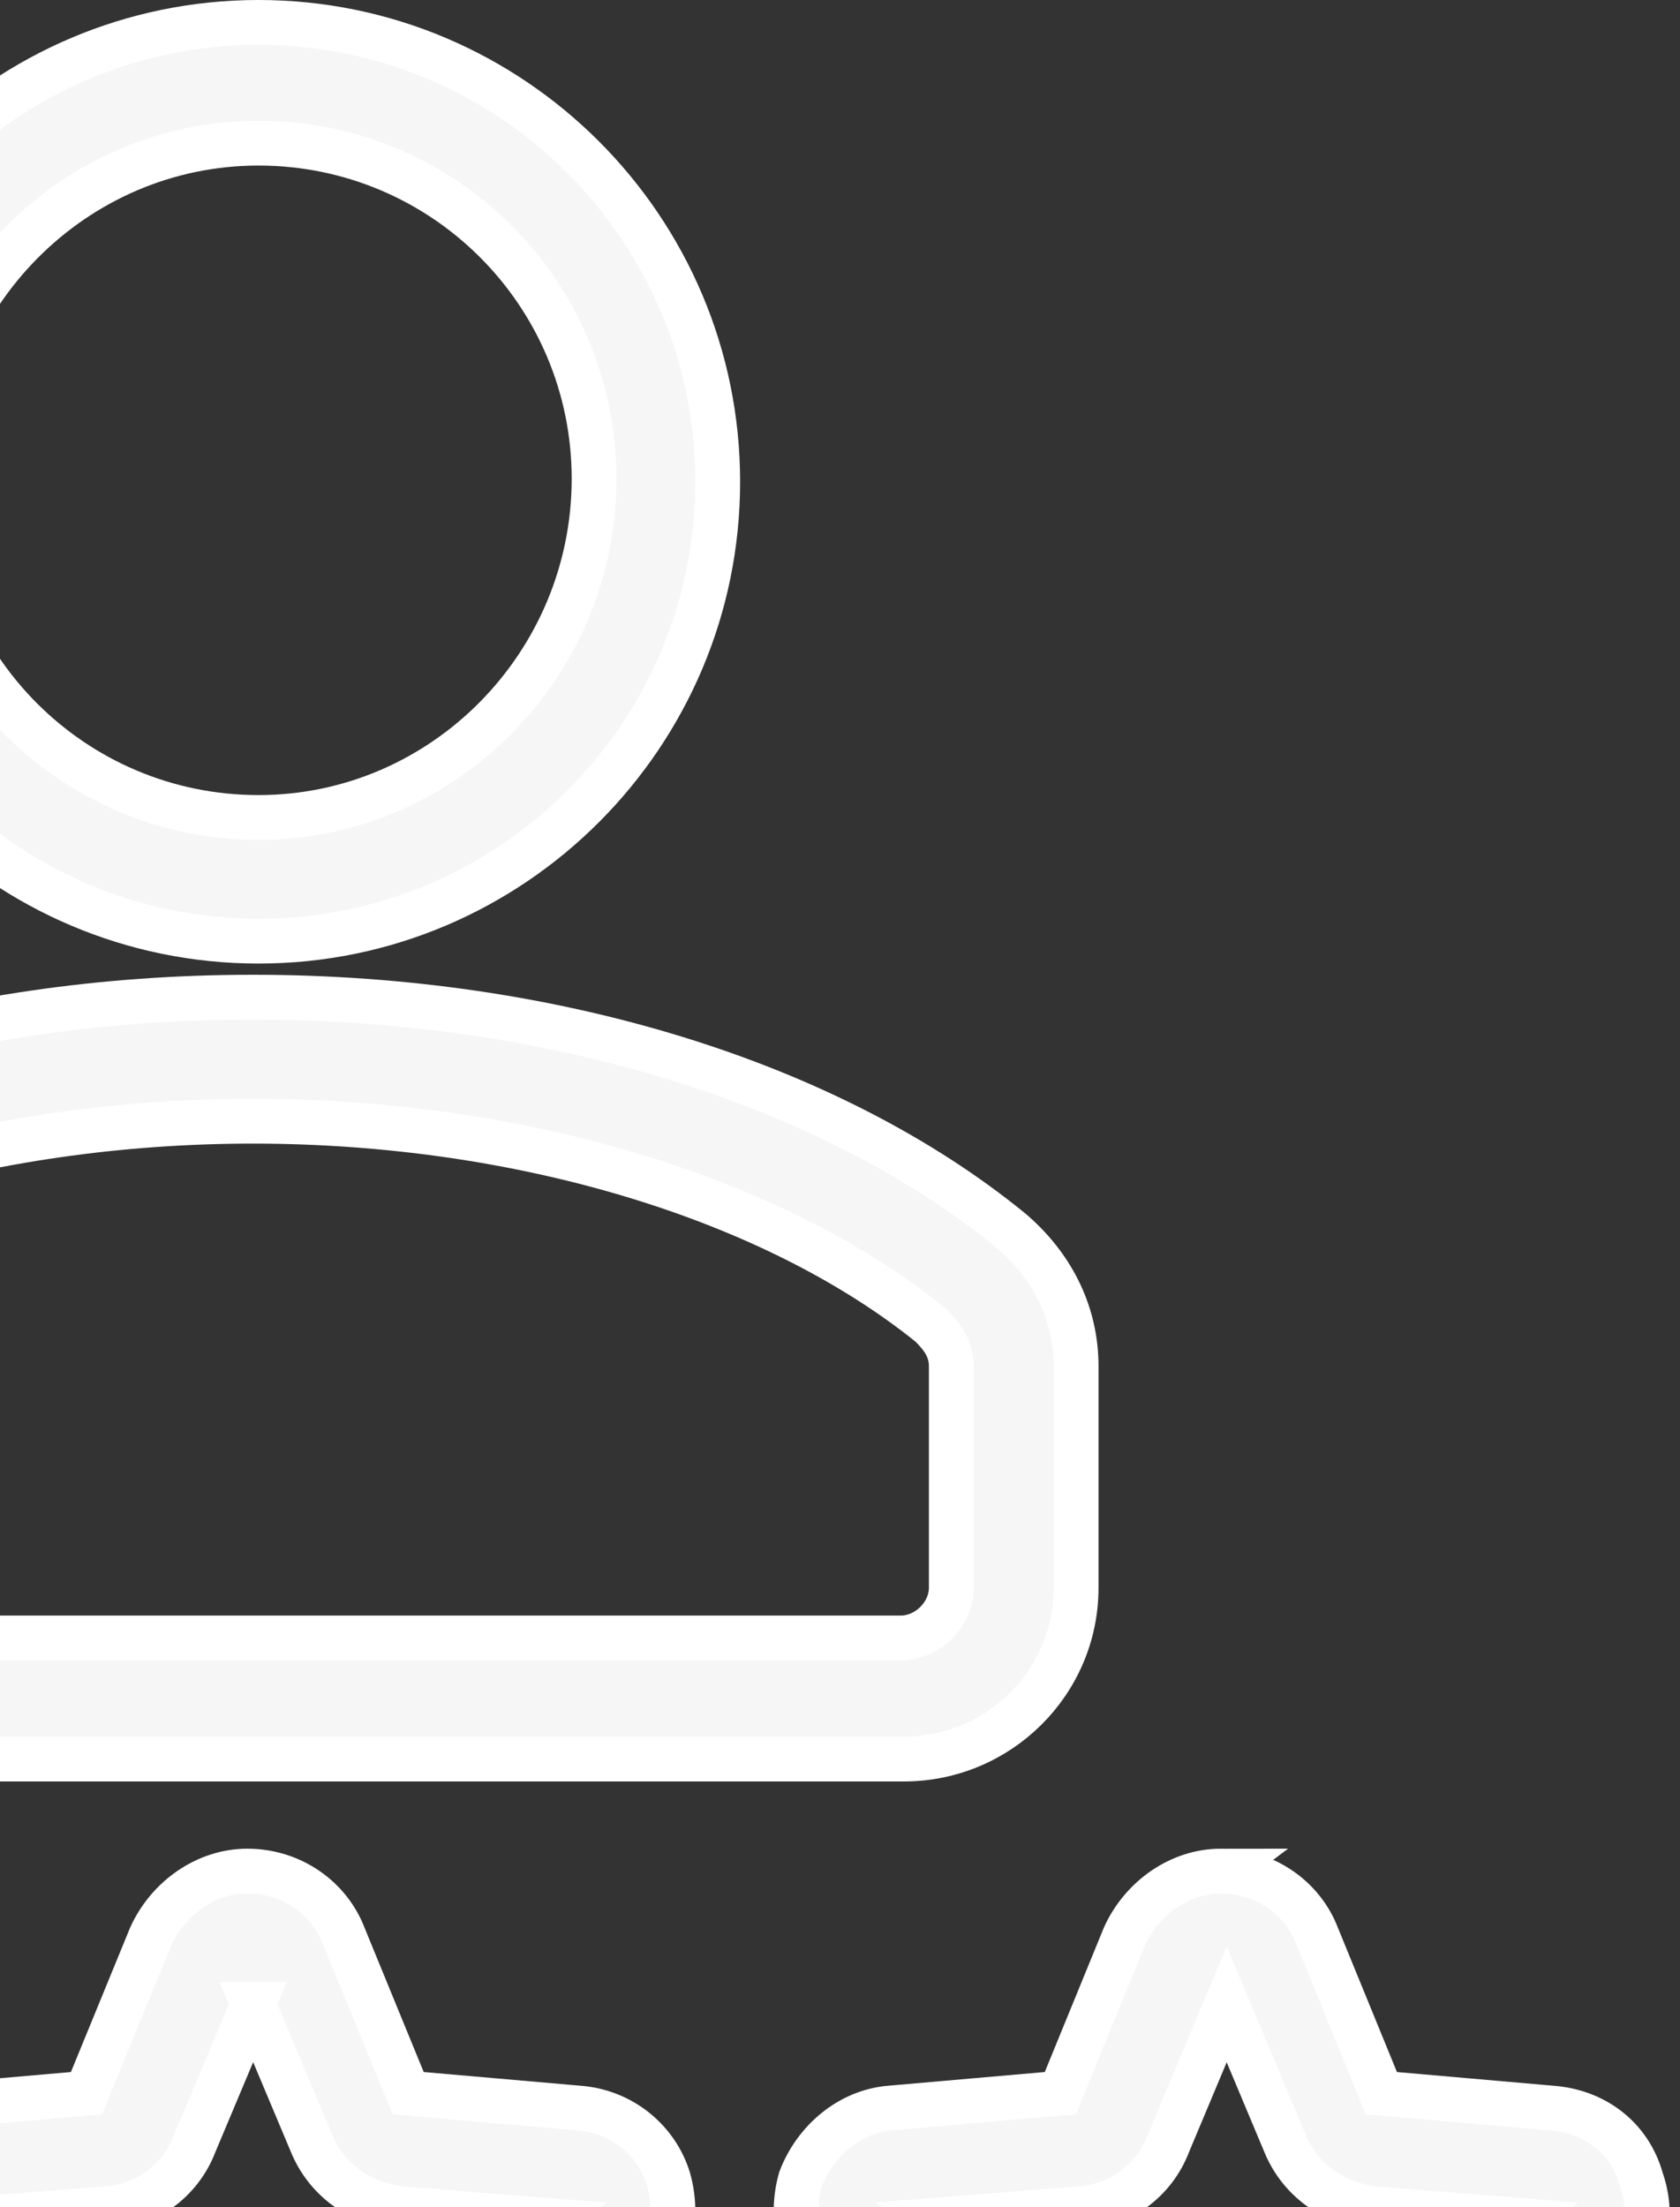 <svg xmlns="http://www.w3.org/2000/svg" width="150" height="197" viewBox="0 0 150 197">
    <rect x="0" y="0" width="150" height="197" fill="#333333" stroke="none"/>
    <g fill="none" fill-rule="evenodd">
        <g fill="#F6F6F6" fill-rule="nonzero" stroke="#FFF" stroke-width="4">
            <path d="M22.082 357c3.917 0 7.312 2.379 8.617 5.814h0l5.745 14.007 15.146 1.322c3.918.264 7.051 2.907 8.096 6.343 1.044 3.7 0 7.664-2.873 10.043h0l-11.49 10.042 3.395 14.8c.783 3.7-.522 7.665-3.656 9.779-1.567 1.321-3.656 1.85-5.484 1.85-1.567 0-3.134-.529-4.7-1.321h0l-12.796-7.929-12.796 7.929c-3.134 1.85-7.051 1.585-10.185-.529-3.133-2.379-4.439-6.079-3.656-9.779h0l3.395-14.8-11.49-10.042c-2.872-2.643-3.917-6.343-2.872-10.043 1.305-3.436 4.439-6.079 8.095-6.343h0l15.146-1.322 5.745-14.007c1.567-3.435 4.962-5.814 8.618-5.814zm86.923 0c3.909 0 7.297 2.379 8.6 5.814h0l5.734 14.007 15.115 1.322c3.91.264 7.037 2.643 8.079 6.343 1.303 3.7.26 7.664-2.867 10.043h0L132.2 404.57l3.388 14.8c.782 3.7-.521 7.665-3.648 9.779-1.564 1.321-3.649 1.85-5.473 1.85-1.564 0-3.127-.529-4.691-1.321h0l-12.77-7.929-12.77 7.929c-3.127 1.85-7.037 1.585-10.164-.529-3.127-2.379-4.43-6.079-3.649-9.779h0l3.388-14.8-11.467-10.042c-2.866-2.643-3.909-6.343-2.866-10.043 1.303-3.436 4.43-6.079 8.079-6.343h0l15.115-1.322 5.734-14.007c1.563-3.435 4.951-5.814 8.6-5.814zm-174.923 0c3.917 0 7.312 2.378 8.617 5.814h0l5.745 14.006 15.146 1.321c3.656.264 6.79 2.907 8.096 6.342 1.044 3.7 0 7.664-2.873 10.042h0l-11.49 10.042 3.395 14.8c.783 3.699-.522 7.663-3.656 9.777-1.567 1.321-3.656 1.85-5.484 1.85-1.567 0-3.134-.529-4.7-1.322h0l-12.796-7.927-12.796 7.927c-3.134 1.85-7.051 1.85-10.185-.528-3.133-2.378-4.439-6.078-3.656-9.778h0l3.395-14.799-11.49-10.042c-2.872-2.642-3.917-6.342-2.872-10.042 1.305-3.435 4.439-6.078 8.095-6.342h0l15.146-1.321 5.745-14.006c1.567-3.436 4.962-5.814 8.618-5.814zm88.522 11.893l-5.223 12.421c-1.306 3.436-4.44 5.55-7.834 5.815h0l-13.318 1.057 9.923 8.721c2.612 2.379 3.656 5.814 2.873 9.25h0L5.89 419.371l11.49-7.135c3.134-1.85 6.79-1.85 9.662 0h0l11.49 7.135-3.133-13.214c-.784-3.436.26-6.871 2.872-9.25h0l10.707-8.721-13.318-1.057c-3.656-.529-6.529-2.643-7.834-5.815h0l-5.223-12.421zm86.922 0l-5.212 12.421c-1.303 3.436-4.43 5.55-7.819 5.815h0l-13.29 1.057 10.163 8.721c2.606 2.379 3.649 5.814 2.867 9.25h0l-3.127 13.214 11.466-7.135c3.128-1.85 6.776-1.85 9.643 0h0l11.467 7.135-3.127-13.214c-.782-3.436.26-6.871 2.866-9.25h0l10.425-8.721-13.291-1.057c-3.649-.529-6.516-2.643-7.819-5.815h0l-5.212-12.421zm-174.922-.001l-5.223 12.42c-1.306 3.436-4.44 5.55-7.834 5.814h0l-13.318 1.057 10.184 8.72c2.612 2.38 3.656 5.815 2.873 9.25h0l-3.134 13.213 11.49-7.135c1.306-.793 3.134-1.321 4.7-1.321 1.568 0 3.134.528 4.701 1.321h0l11.49 7.135-3.133-13.213c-.784-3.435.26-6.87 2.872-9.25h0l10.707-8.72-13.318-1.057c-3.656-.528-6.529-2.643-7.834-5.814h0l-5.223-12.42zM22.582 279c26.8 0 51.476 7.643 67.662 20.822h0l.315.273c3.52 3.13 5.523 7.242 5.523 11.85h0v19.768c0 8.434-6.9 15.287-15.39 15.287h0-115.955c-8.756 0-15.655-6.853-15.655-15.287h0v-19.767c0-4.744 2.122-9.225 5.837-12.124C-28.63 286.643-4.218 279 22.582 279zm0 11.07c-23.881 0-46.435 6.852-60.499 18.186-1.326 1.054-1.857 2.372-1.857 3.69h0v19.767c0 2.372 2.123 4.48 4.51 4.48h115.69c2.388 0 4.511-2.108 4.511-4.48h0v-19.767c0-1.582-.796-2.636-1.857-3.69-14.063-11.334-36.618-18.186-60.498-18.186zm.5-98.07c22.602 0 41 18.397 41 41s-18.398 41-41 41c-22.603 0-41-18.397-41-41s18.397-41 41-41zm0 10.776C6.524 202.776-6.88 216.442-6.88 233s13.404 29.962 29.962 29.962c16.557 0 29.961-13.667 29.961-30.225s-13.404-29.961-29.961-29.961z" transform="translate(-229 -1688) translate(229 1498)"/>
        </g>
    </g>
</svg>
